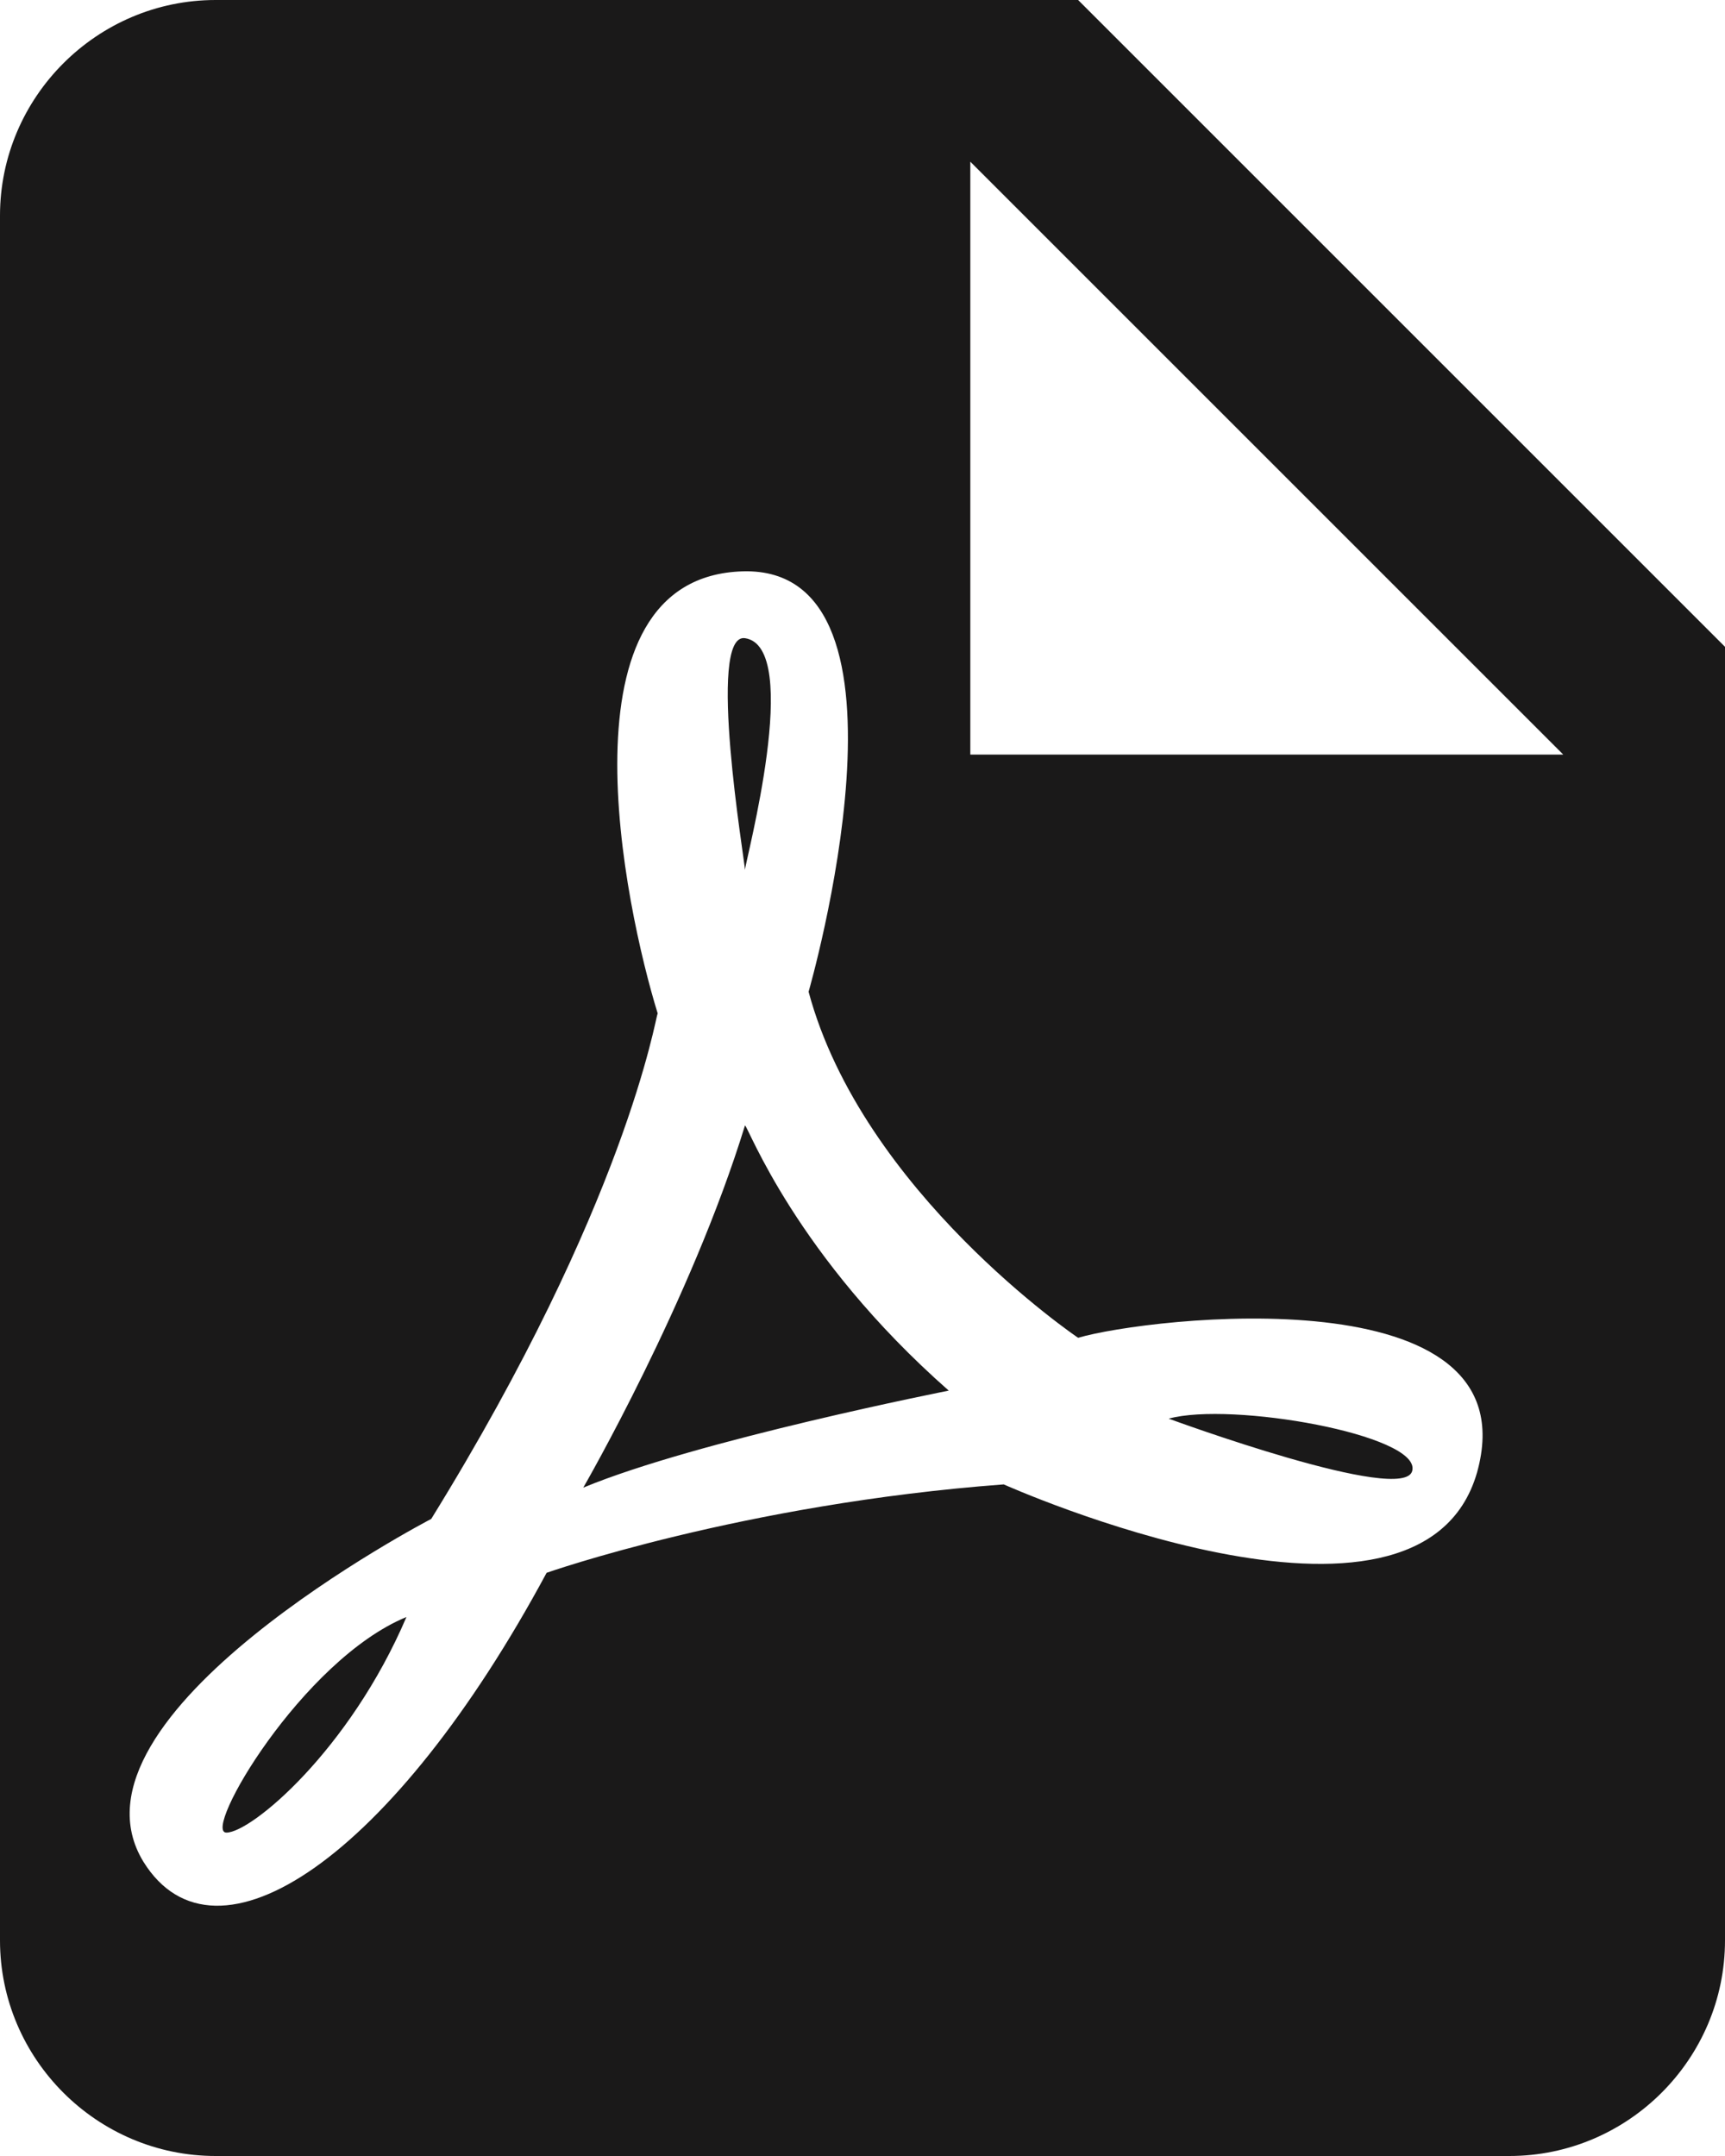 <svg xmlns="http://www.w3.org/2000/svg" width="16" height="20"><path fill="#1A1919" d="M9 7h5.5L9 1.5V7zM2 0h8l6 6v12c0 1.1-.9 2-2 2H2c-1.1 0-2-.9-2-2V2C0 .9.9 0 2 0zm4.1 9.4c-.02.04-.29 1.76-2.1 4.69 0 0-3.5 1.82-2.67 3.18.67 1.08 2.32-.04 3.74-2.68 0 0 1.82-.64 4.24-.82 0 0 3.86 1.73 4.39-.11.52-1.86-3.06-1.44-3.7-1.25 0 0-2-1.35-2.5-3.21 0 0 1.14-3.95-.61-3.9-1.75.05-1.09 3.13-.79 4.1zm.81 1.04c.03.01.47 1.21 1.89 2.46 0 0-2.33.46-3.39.9 0 0 1-1.73 1.5-3.36zm3.93 2.72c.58-.16 2.33.15 2.26.48-.06.33-2.26-.48-2.26-.48zM3.77 15c-.53 1.24-1.44 2-1.67 2-.23 0 .7-1.6 1.67-2zm3.14-6.93c0-.07-.36-2.2 0-2.15.54.08 0 2.08 0 2.15z"/></svg>